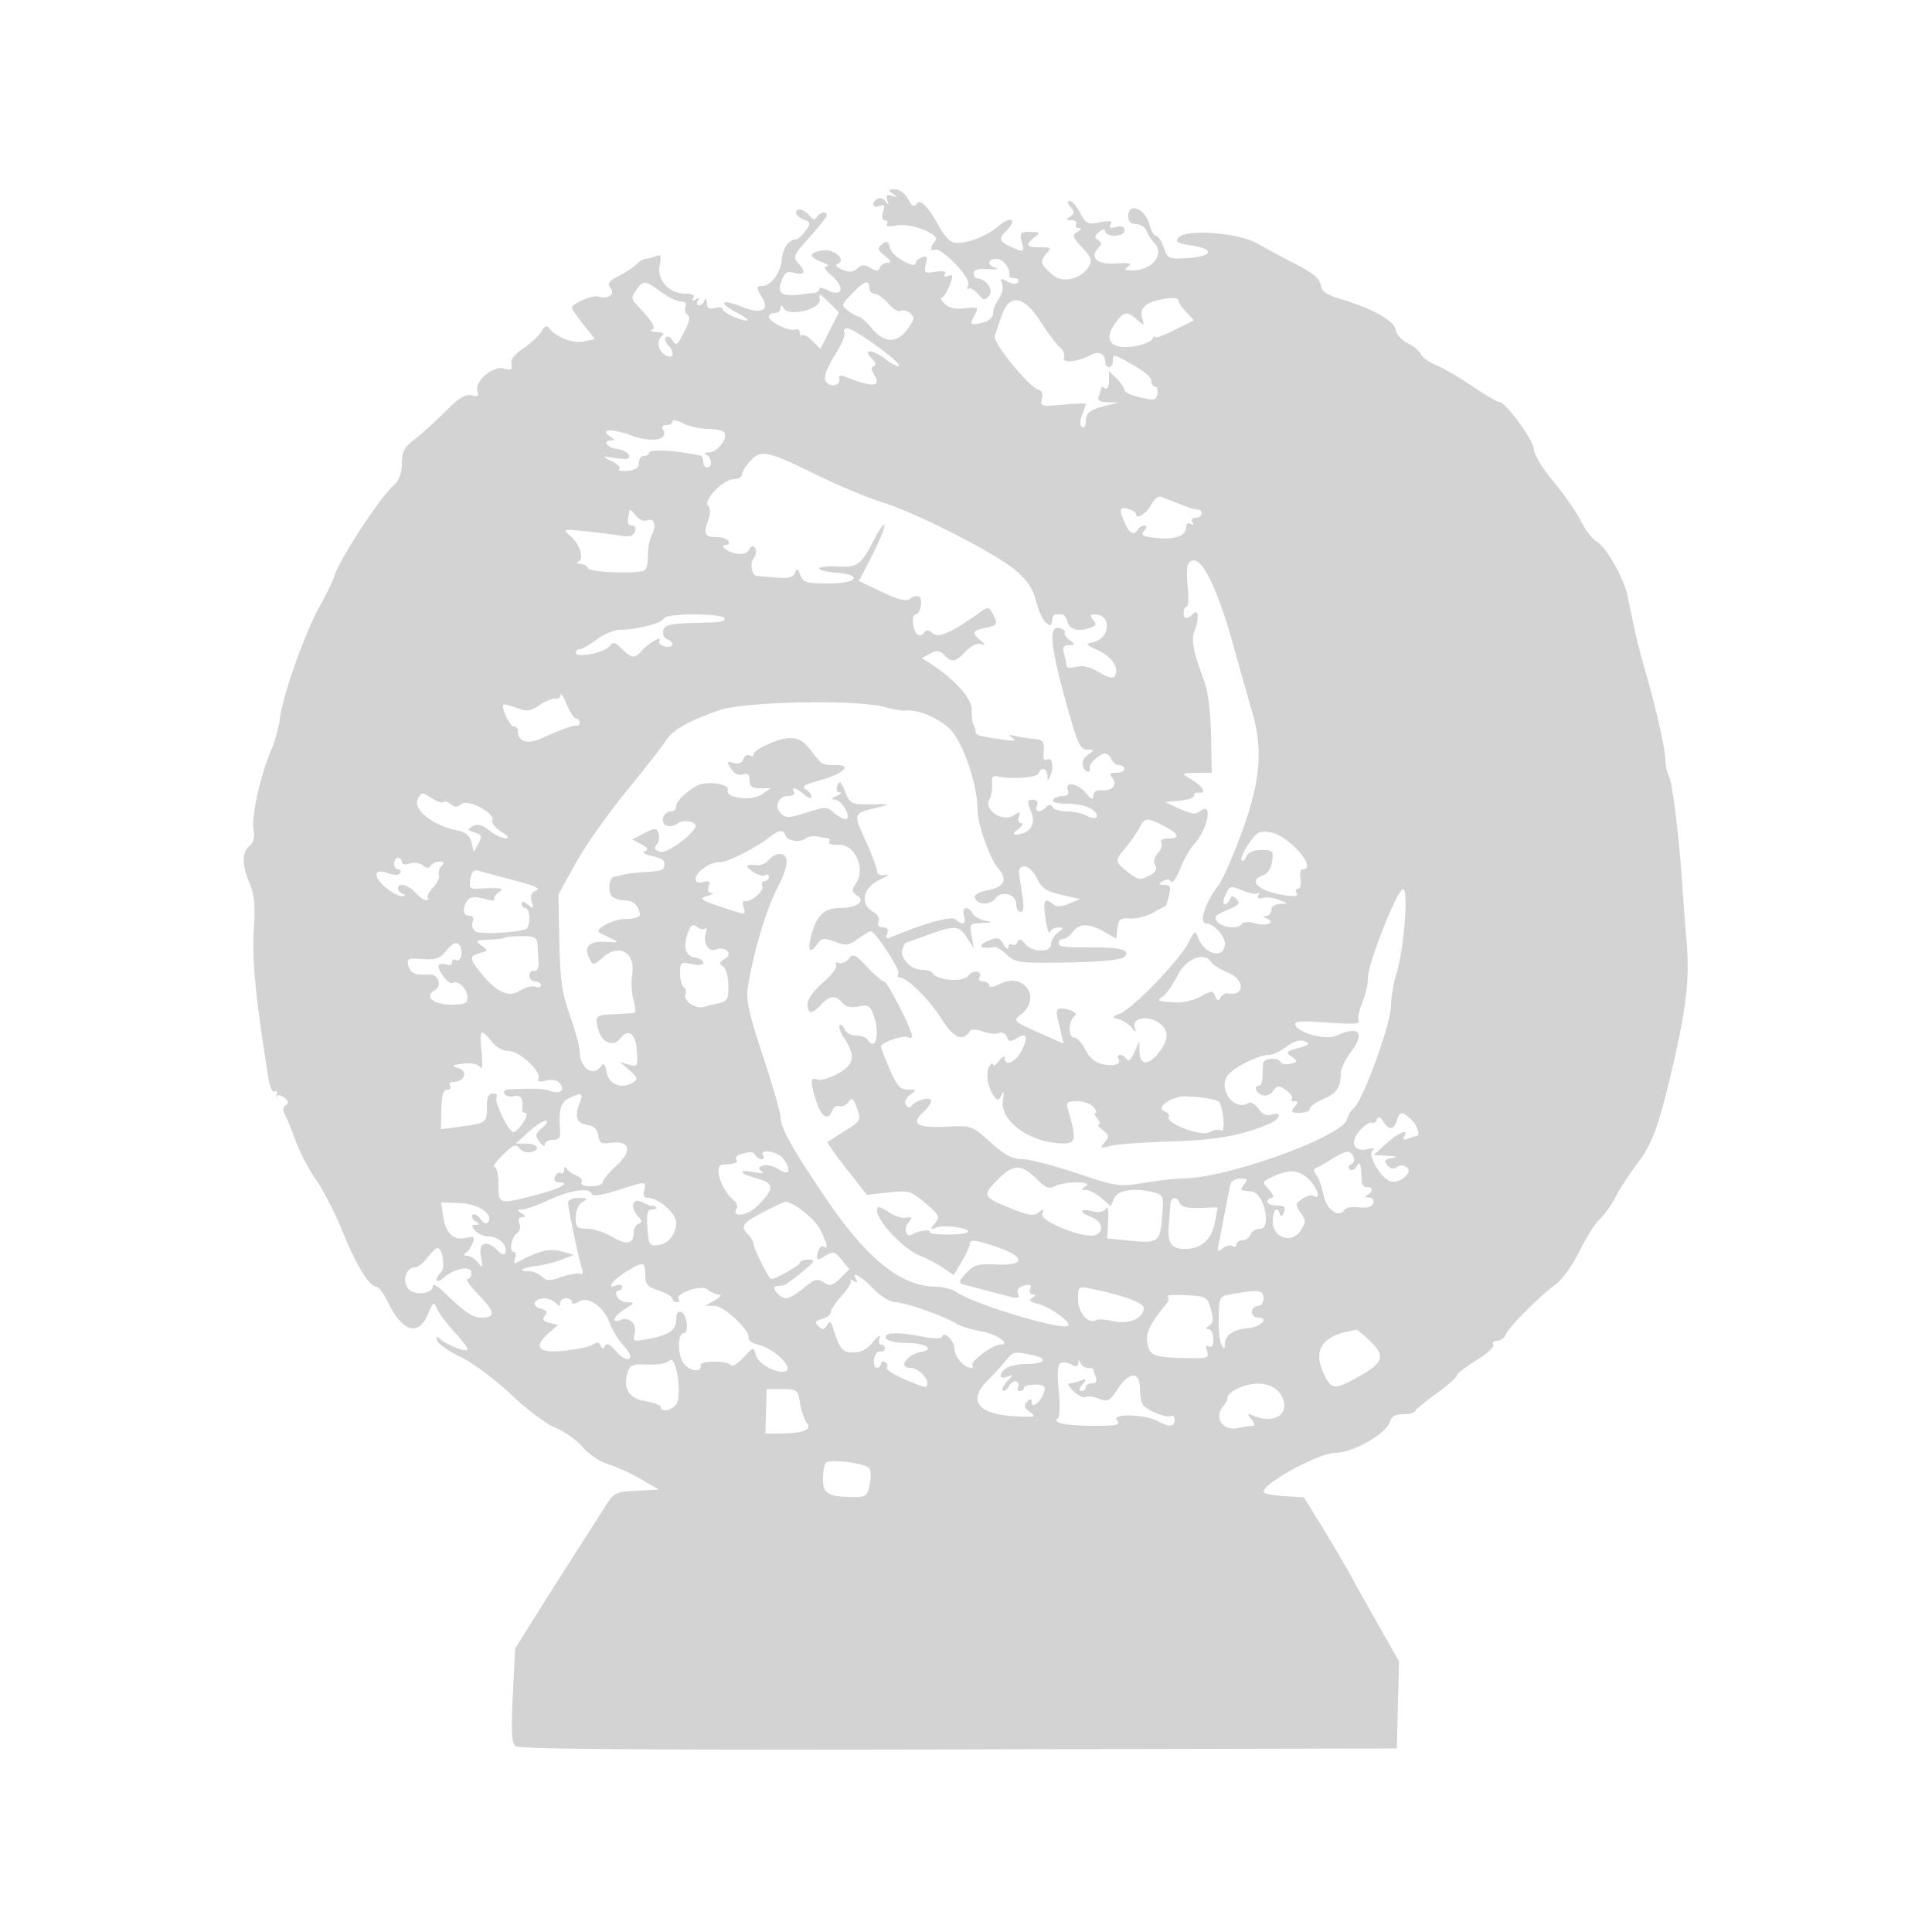 <svg xmlns="http://www.w3.org/2000/svg" width="500" height="500"><path d="M231 50.11c1.278.919 1.249.998-.199.535-1.255-.401-1.557-.099-1.156 1.156.426 1.33.33 1.4-.439.321-.54-.758-1.483-1.069-2.094-.691-1.719 1.062-1.313 2.583.503 1.886 1.285-.493 1.476-.179.933 1.532-.423 1.332-.254 2.151.444 2.151.619 0 .852.443.517.985-.378.612.562.751 2.483.367 3.786-.758 11.663 2.393 10.041 4.015-1.192 1.192-1.405 2.981-.272 2.281 1.59-.983 9.538 7.129 8.82 9.001-.378.985-.371 1.474.015 1.089.385-.386 1.477.193 2.425 1.286 1.534 1.769 1.865 1.819 3 .451 1.232-1.485-.871-4.341-3.271-4.443-.412-.018-.75-.617-.75-1.331 0-.88 1.211-1.218 3.75-1.047 2.063.139 2.962.016 2-.274-2.338-.703-2.237-2.38.143-2.38 1.742 0 3.642 2.473 3.266 4.25-.088.412.543.75 1.4.75.857 0 1.28.451.939 1.003-.407.659-1.335.62-2.71-.117-1.791-.958-1.998-.875-1.44.579.358.934-.023 2.661-.848 3.839-.825 1.177-1.5 2.888-1.5 3.802 0 .913-1.012 1.932-2.25 2.264-3.518.943-3.894.767-2.785-1.304 1.446-2.702 1.436-2.711-2.431-2.26-2.289.267-4.011-.14-5.071-1.201-.883-.883-1.222-1.605-.754-1.605.469 0 1.377-1.389 2.017-3.086.995-2.634.946-3.002-.332-2.512-.906.348-1.238.154-.839-.49.433-.702-.402-.899-2.446-.577-2.869.453-3.057.307-2.495-1.934.489-1.946.291-2.302-1.003-1.805-.886.34-1.611.981-1.611 1.424 0 1.842-6.116-1.632-6.655-3.781-.477-1.899-.831-2.081-2.063-1.058-1.294 1.074-1.199 1.467.726 3.027 1.616 1.308 1.801 1.792.686 1.792-.84 0-1.731.563-1.98 1.25-.352.971-.898.988-2.446.077-1.558-.916-2.297-.883-3.381.151-1.027.98-2.036 1.06-3.887.309-1.398-.568-1.965-1.217-1.286-1.472 2.527-.952-.761-3.962-3.835-3.511-3.629.533-3.68 1.737-.129 3.034 1.512.552 2.075 1.04 1.25 1.084-.996.054-.516.927 1.429 2.6 3.406 2.928 2.428 5.542-1.322 3.535-1.159-.62-2.107-.737-2.107-.259s-.562.921-1.25.985c-.687.064-1.925.21-2.75.324-5.486.76-6.931-.006-5.852-3.102.873-2.504 1.438-2.896 3.448-2.392 2.75.691 3.069-.221.911-2.605-1.345-1.486-1.05-2.138 2.967-6.579 2.452-2.711 4.474-5.266 4.493-5.679.052-1.167-1.767-.882-2.561.401-.516.837-1.013.768-1.812-.25-1.357-1.727-3.594-2.268-3.594-.869 0 .568.901 1.366 2.003 1.773 1.86.688 1.891.901.443 2.968-.858 1.225-2.016 2.227-2.574 2.227-1.767 0-3.365 2.4-3.577 5.371-.224 3.143-2.827 6.629-4.95 6.629-1.66 0-1.68.491-.12 2.989 2.072 3.317-.207 4.402-5.118 2.437-5.425-2.171-6.426-1.167-1.451 1.458 2.114 1.115 3.303 2.047 2.641 2.072-1.716.063-6.297-2.136-6.297-3.023 0-.41-.9-.51-2-.223-1.458.381-2.021.017-2.079-1.343-.044-1.054-.299-1.322-.583-.617-.278.688-.944 1.25-1.48 1.25-.537 0-.655-.52-.263-1.155.473-.763.271-.88-.595-.345s-1.068.418-.595-.345c.473-.766-.212-1.155-2.032-1.155-4.171 0-7.413-3.549-6.664-7.295.52-2.6.356-2.944-1.132-2.373-.957.367-2.122.668-2.587.668-.466 0-1.464.617-2.217 1.37-.754.754-2.843 2.132-4.643 3.063-2.659 1.375-3.05 1.959-2.088 3.117 1.32 1.592-.846 3.041-3.259 2.182-1.321-.471-6.783 1.864-6.783 2.9 0 .319 1.344 2.277 2.987 4.352l2.987 3.771-3.043.609c-2.878.575-7.321-1.249-9.074-3.726-.353-.5-1.116-.022-1.696 1.061-.58 1.084-2.667 3.057-4.639 4.386-2.389 1.61-3.439 2.997-3.148 4.16.356 1.423-.027 1.629-2.068 1.117-2.927-.735-7.675 3.513-6.717 6.01.424 1.105.037 1.343-1.522.935-1.56-.408-3.294.66-6.829 4.204-2.606 2.612-6.2 5.869-7.988 7.238-2.64 2.021-3.25 3.188-3.25 6.215 0 2.528-.681 4.339-2.116 5.631-3.729 3.356-14.107 19.276-15.435 23.675-.37 1.226-1.968 4.528-3.552 7.336-3.804 6.747-9.541 22.727-10.39 28.94-.372 2.725-1.386 6.526-2.254 8.447-2.653 5.875-5.248 17.333-4.658 20.571.383 2.105.064 3.474-1.019 4.373-2.013 1.67-2 4.804.04 9.686 1.201 2.875 1.484 5.791 1.104 11.372-.56 8.216.357 17.741 3.781 39.283.33 2.078 1.022 3.517 1.538 3.198.516-.319.792.006.613.722-.178.716-.129.946.109.51.238-.435 1.086-.25 1.884.412 1.037.861 1.125 1.404.31 1.908-.794.49-.835 1.275-.136 2.588.552 1.036 1.759 4.03 2.682 6.652s3.288 7.108 5.254 9.967c1.967 2.86 5.099 8.974 6.96 13.588 3.496 8.672 6.876 14.169 8.723 14.188.584.007 1.94 1.845 3.014 4.085 3.614 7.542 7.835 8.843 10.226 3.154 1.384-3.293 1.667-3.506 2.328-1.75.414 1.1 2.382 3.775 4.373 5.945 1.992 2.17 3.621 4.297 3.621 4.726 0 .94-4.856-.809-6.88-2.479-1.159-.956-1.348-.894-.955.308.27.825 3.024 2.721 6.12 4.212 3.108 1.498 8.911 5.83 12.956 9.672 4.029 3.827 9.235 7.723 11.567 8.656 2.333.933 5.468 3.159 6.967 4.945 1.51 1.799 4.508 3.802 6.725 4.492 2.2.685 6.025 2.432 8.5 3.884l4.5 2.639-5.769.3c-5.578.291-5.857.44-8.388 4.5a953.395 953.395 0 0 1-6.824 10.7c-2.313 3.575-6.902 10.8-10.199 16.055l-5.995 9.555-.609 12.117c-.47 9.338-.31 12.365.695 13.199.923.766 34.459 1.008 114.697.828L361.5 452.5l.283-11.297.283-11.297-4.678-8.203c-2.573-4.512-6.016-10.656-7.651-13.655-1.635-2.998-5.071-8.848-7.637-13l-4.665-7.548-5.217-.302c-2.87-.167-5.218-.688-5.218-1.159C327 383.82 341.413 376 345.506 376c4.669 0 13.428-5.032 14.254-8.189.315-1.204 1.412-1.811 3.273-1.811 1.54 0 2.95-.345 3.134-.767.183-.422 2.696-2.485 5.583-4.585s5.25-4.191 5.25-4.647c0-.456 2.271-2.227 5.047-3.935 2.776-1.708 4.774-3.546 4.441-4.086-.333-.539.11-.98.984-.98.875 0 1.872-.734 2.216-1.63.717-1.867 8.639-9.809 13.023-13.056 1.623-1.203 4.367-5.061 6.096-8.573 1.729-3.513 4.103-7.254 5.275-8.314 1.172-1.06 2.997-3.624 4.055-5.697 1.058-2.074 3.629-6.022 5.712-8.774 3.825-5.054 5.43-9.486 9.037-24.956 3.576-15.341 4.414-22.897 3.598-32.468-.423-4.967-.899-11.174-1.056-13.791-.682-11.335-2.589-27.173-3.47-28.82-.527-.984-.954-2.832-.95-4.105.01-2.766-2.461-13.797-5.111-22.816-1.05-3.575-2.379-8.75-2.952-11.5-.574-2.75-1.402-6.644-1.842-8.653-1.009-4.614-5.588-12.501-8.009-13.797-1.014-.543-2.811-2.913-3.992-5.268-1.182-2.355-4.388-6.96-7.125-10.232-2.737-3.273-4.977-6.945-4.977-8.161 0-2.325-7.339-12.389-9.035-12.389-.543 0-3.62-1.797-6.837-3.993-3.218-2.196-7.433-4.654-9.368-5.463-1.934-.808-3.768-2.123-4.075-2.921-.306-.799-1.823-2.058-3.371-2.797-1.555-.743-2.952-2.31-3.123-3.503-.333-2.331-6.015-5.481-14.374-7.967-3.549-1.056-4.76-1.933-5-3.621-.225-1.58-2.061-3.116-6.317-5.284-3.3-1.682-7.8-4.106-10-5.387-4.877-2.841-18.571-3.889-20.496-1.569-.918 1.106-.262 1.494 3.476 2.054 6.058.909 5.339 2.864-1.194 3.249-4.842.286-5.102.169-6.119-2.75-.585-1.676-1.488-3.048-2.007-3.048-.519 0-1.253-1.233-1.631-2.74C296.452 53.97 292 52.15 292 56c0 1.344.667 2 2.031 2 1.118 0 2.33.788 2.694 1.75.365.962 1.251 2.345 1.969 3.071 2.882 2.917-.502 7.195-5.667 7.164-2.045-.013-2.241-.214-1.027-1.055 1.111-.769.282-.959-3.198-.731-4.91.321-6.983-1.618-4.445-4.156.835-.835.793-1.332-.163-1.923-1.022-.632-.969-1.062.259-2.081 1.048-.87 1.547-.922 1.547-.161 0 .617 1.125 1.122 2.5 1.122 1.482 0 2.5-.573 2.5-1.406 0-.948-.703-1.223-2.156-.843-1.535.401-1.939.212-1.402-.657.566-.916-.126-1.056-2.768-.561-3.213.603-3.663.389-5.124-2.436-.881-1.703-2.095-3.097-2.698-3.097-.706 0-.631.561.211 1.576 1.084 1.307 1.063 1.732-.127 2.485-1.169.739-1.1.911.373.924.995.008 1.531.465 1.191 1.015-.34.55-.029 1.014.691 1.03.855.02.735.366-.346.997-1.468.857-1.331 1.311 1.216 4.038 2.436 2.608 2.689 3.362 1.675 4.986-1.974 3.161-6.671 4.293-9.151 2.205-3.31-2.787-3.587-3.596-1.879-5.483 1.503-1.662 1.406-1.773-1.551-1.773-3.572 0-3.94-.684-1.405-2.608 1.586-1.204 1.482-1.331-1.108-1.36-2.555-.029-2.792.234-2.231 2.468.717 2.859.596 2.916-2.864 1.339-2.962-1.349-3.134-2.109-.967-4.276 2.809-2.809.975-3.774-2.101-1.106-3.399 2.947-9.556 5.111-11.94 4.196-.887-.34-2.383-2.025-3.326-3.745-2.982-5.443-5.065-7.57-6.013-6.139-.618.932-1.199.601-2.19-1.25-.784-1.465-2.218-2.513-3.429-2.504-1.75.013-1.842.187-.581 1.095m-66.352 24.982c-1.3 1.856-1.278 2.289.194 3.849 4.058 4.302 5.035 5.933 3.845 6.418-.653.266-.062.526 1.313.577 1.375.052 2.05.425 1.5.829-1.667 1.225-1.338 3.855.637 5.088 2.188 1.367 2.699-.617.68-2.636-.651-.651-.852-1.516-.446-1.921.406-.406 1.139-.089 1.629.704 1.04 1.682 1.217 1.54 3.369-2.693 1.096-2.156 1.278-3.407.559-3.851-.585-.362-.823-1.288-.528-2.057.336-.875-.128-1.399-1.237-1.399-.976 0-3.299-1.125-5.163-2.5-4.111-3.033-4.496-3.058-6.352-.408m55.85.91c-2.802 2.924-2.826 3.039-.937 4.468 1.067.806 2.306 1.481 2.754 1.498.448.018 1.95 1.382 3.338 3.032 3.252 3.865 6.566 3.905 9.267.112 1.771-2.486 1.856-3.053.612-4.086-.795-.659-1.901-.916-2.459-.571-.558.345-2.009-.516-3.224-1.914-1.215-1.398-2.804-2.541-3.529-2.541-.726 0-1.32-.675-1.32-1.5 0-2.262-1.317-1.822-4.502 1.502m-8.346 1.461c.45 2.494-7.851 4.618-9.274 2.373-.633-.999-.851-1.02-.863-.086-.008.688-.69 1.25-1.515 1.25s-1.5.438-1.5.974c0 1.32 5.191 3.862 6.75 3.305.688-.245 1.25.117 1.25.804 0 .688.262.988.583.667.321-.321 1.515.348 2.654 1.487l2.071 2.071 2.405-4.732 2.404-4.731-2.656-2.657c-2.264-2.263-2.605-2.371-2.309-.725m87.348.261c-3.277.805-4.598 2.39-3.89 4.667.631 2.029.581 2.043-1.306.359-2.579-2.301-3.447-2.178-5.615.801-3.095 4.251-1.433 6.793 4.04 6.176 2.485-.28 4.906-1.121 5.379-1.868.474-.747.868-1.04.877-.65.008.39 2.262-.42 5.008-1.799l4.993-2.508-1.993-2.14c-1.096-1.176-1.993-2.504-1.993-2.951 0-.861-2.207-.897-5.5-.087m-40.301 4.026a333.588 333.588 0 0 0-1.767 5.25c-.531 1.67 8.951 13.298 11.286 13.841.936.218 1.274 1.081.933 2.384-.504 1.929-.203 2.012 5.408 1.503 3.267-.296 5.941-.385 5.941-.198s-.433 1.478-.962 2.869c-.616 1.62-.616 2.744 0 3.125.529.327.962-.306.962-1.406 0-2.3 1.092-3.142 5.413-4.175l3.087-.738-2.857-.103c-2.174-.078-2.712-.48-2.25-1.684.334-.87.607-1.796.607-2.059 0-.262.45-.199 1 .141.567.351 1-.49 1-1.941V96l2 2c1.1 1.1 2 2.414 2 2.921 0 .506 1.462 1.279 3.25 1.719 4.621 1.135 5.029 1.067 5.316-.89.141-.963-.153-1.75-.654-1.75-.502 0-.912-.567-.912-1.259 0-1.227-2.052-2.86-6.864-5.462-2.981-1.613-3.136-1.602-3.136.221 0 .825-.45 1.5-1 1.5s-1-.648-1-1.441c0-2.082-1.673-2.805-3.825-1.653-3.345 1.791-7.414 2.158-6.822.617.29-.757-.195-1.972-1.078-2.7-.883-.728-3.12-3.685-4.971-6.573-4.371-6.819-8.085-7.371-10.105-1.5m-40.677 4.286c.352.57-.755 3.21-2.46 5.868-1.909 2.974-2.853 5.478-2.456 6.513.745 1.941 4.04 1.622 3.603-.349-.199-.898.276-1.083 1.5-.587 7.059 2.866 9.52 2.717 7.539-.455-.837-1.341-.86-1.989-.078-2.249.678-.226.446-1.018-.607-2.072-2.569-2.568.481-2.245 3.855.409 1.478 1.163 2.932 1.869 3.232 1.569.753-.753-11.53-9.683-13.319-9.683-.797 0-1.161.466-.809 1.036M174 109.059c0 .518-.702.941-1.559.941s-1.262.48-.9 1.067c1.708 2.763-2.716 3.638-8.194 1.62-5.099-1.878-8.49-1.654-5.318.352.996.63 1.068.935.221.946-2.419.029-1.218 1.886 1.423 2.199 1.47.174 2.867.908 3.105 1.631.327.995-.505 1.177-3.423.749-3.793-.557-3.81-.545-1.081.745 1.525.721 2.425 1.661 2 2.089-.426.428.576.626 2.226.44 2.131-.24 2.96-.845 2.861-2.088-.076-.963.486-1.75 1.25-1.75s1.389-.373 1.389-.828c0-.81 5.015-.743 10 .133 1.375.242 2.838.497 3.25.567.412.071.75.803.75 1.628 0 .825.45 1.5 1 1.5 1.439 0 1.234-2.739-.25-3.338-.687-.277-.346-.54.759-.583 2.2-.086 4.912-3.588 3.966-5.12-.326-.527-2.254-.962-4.284-.965-2.03-.004-4.929-.652-6.441-1.441-1.512-.789-2.75-1.011-2.75-.494m20.223 10.203c-1.222 1.302-2.223 2.9-2.223 3.552 0 .653-.944 1.186-2.099 1.186-2.675 0-7.991 5.51-6.629 6.872.635.635.612 2.021-.066 3.967-1.196 3.432-.776 4.161 2.402 4.161 1.251 0 2.552.45 2.892 1 .34.55.115 1-.5 1-2.034 0-.077 1.752 2.51 2.247 1.62.309 2.844-.056 3.377-1.009.606-1.084 1.036-1.172 1.561-.323.398.645.228 1.771-.379 2.502-1.069 1.287-.517 4.531.788 4.633.354.028 2.583.218 4.954.423 3.25.28 4.461-.018 4.919-1.211.498-1.298.751-1.194 1.406.578.709 1.915 1.549 2.16 7.415 2.16 7.55 0 8.863-2.274 1.621-2.807-2.294-.17-4.172-.654-4.172-1.077 0-.424 2.086-.652 4.637-.508 5.319.3 6.127-.297 9.704-7.174 1.411-2.714 2.565-4.259 2.564-3.434-.001.825-1.492 4.397-3.312 7.937l-3.31 6.437 5.985 2.83c4.5 2.129 6.315 2.557 7.315 1.727.731-.607 1.757-.839 2.279-.516 1.095.677.314 4.585-.916 4.585-1.158 0-.756 4.354.48 5.197.562.384 1.336.188 1.721-.435.511-.827 1.121-.784 2.257.159 1.558 1.293 4.923-.216 12.272-5.502 2.026-1.457 2.255-1.416 3.331.594 1.332 2.488 1.101 2.888-2.007 3.487-3.284.632-3.601 1.319-1.427 3.092 1.49 1.215 1.554 1.456.283 1.062-.948-.294-2.607.517-3.924 1.918-2.655 2.827-3.53 2.973-5.573.93-1.189-1.189-1.94-1.261-3.644-.349l-2.147 1.148 2.466 1.6c6.125 3.972 10.561 8.975 10.453 11.79-.059 1.545.138 3.259.437 3.809.3.55.552 1.407.561 1.905.015.903.934 1.156 7.515 2.065 2.563.354 3.099.214 2-.524-1.135-.762-.891-.867 1-.432 1.375.316 3.512.651 4.75.743 2.288.171 2.634.792 2.284 4.102-.108 1.023.243 1.588.78 1.256 1.38-.853 2.059 1.507 1.118 3.885-.671 1.695-.802 1.733-.862.25-.079-1.967-1.694-2.377-2.293-.582-.368 1.105-7.453 1.578-10.777.72-1.059-.274-1.426.293-1.25 1.928.137 1.274-.191 3.14-.731 4.148-1.447 2.705 3.432 5.86 6.296 4.071 1.686-1.053 1.885-.999 1.361.366-.353.921-.097 1.612.605 1.631.671.017.345.692-.722 1.5-1.368 1.035-1.516 1.459-.5 1.436 3.216-.071 5.044-2.566 3.963-5.41-1.313-3.454-1.3-3.558.447-3.558.894 0 1.243.586.893 1.5-.669 1.744.744 1.994 2.325.413.783-.783 1.275-.783 1.759 0 .37.598 2.025 1.087 3.679 1.087 1.653 0 3.915.486 5.026 1.081 2.718 1.454 3.845.121 1.406-1.663-1.066-.78-3.905-1.418-6.307-1.418-2.657 0-4.126-.392-3.75-1 .34-.55 1.477-1 2.528-1 1.286 0 1.721-.489 1.334-1.5-.91-2.37 2.553-1.817 4.694.75 1.444 1.731 1.885 1.885 1.911.667.021-1.02.832-1.518 2.283-1.401 2.707.218 4.041-1.46 2.57-3.232-.81-.977-.557-1.284 1.058-1.284 1.167 0 2.122-.45 2.122-1s-.627-1-1.393-1-1.652-.675-1.969-1.5c-.316-.825-1.071-1.5-1.678-1.5-1.237 0-4.096 2.592-3.912 3.548.303 1.578-1.078 1.538-1.687-.049-.45-1.173-.049-2.254 1.168-3.144 1.788-1.307 1.783-1.355-.138-1.355-1.611 0-2.391-1.382-4.093-7.25-5.574-19.218-6.297-25.454-2.793-24.11.87.334 1.344.844 1.054 1.135-.29.29.253 1.12 1.207 1.844 1.631 1.239 1.623 1.319-.133 1.349-1.443.025-1.729.543-1.263 2.282.331 1.238.609 2.636.616 3.108.008.473 1.171.568 2.586.213 1.747-.438 3.646.019 5.921 1.425 2.14 1.322 3.581 1.693 3.992 1.028 1.263-2.043-.688-5.084-4.308-6.713-3.176-1.43-3.38-1.708-1.5-2.043 4.606-.821 5.196-7.268.665-7.268-1.238 0-1.334.304-.439 1.383.889 1.071.785 1.523-.459 2-3.11 1.193-5.629.627-6.154-1.383-.288-1.1-.921-2-1.407-2h-1.633c-.413 0-.806.45-.875 1-.265 2.117-.416 2.211-1.764 1.092-.764-.634-1.886-3.126-2.493-5.539-.785-3.116-2.275-5.387-5.146-7.845-5.227-4.474-25.482-14.844-34.472-17.649-3.85-1.201-11.5-4.39-17-7.086-13.015-6.382-14.473-6.695-17.277-3.711m103.763 11.265c-1.281 2.393-3.986 4.129-3.986 2.558 0-.468-.9-1.087-2-1.375-2.296-.6-2.469.167-.839 3.743 1.226 2.692 2.319 3.198 3.339 1.547.34-.55 1.097-1 1.681-1 .708 0 .677.466-.091 1.392-.95 1.144-.393 1.472 3.127 1.845 4.823.509 7.783-.567 7.783-2.831 0-.897.475-1.231 1.155-.811.715.443.883.275.44-.44-.422-.685-.078-1.155.846-1.155 1.692 0 2.197-1.92.559-2.125-1.445-.181-2.154-.405-5.5-1.738-1.65-.658-3.506-1.372-4.124-1.587-.618-.215-1.694.675-2.39 1.977M162.955 132c-.699 3.227-.583 4 .602 4 .849 0 1.146.61.772 1.585-.443 1.154-1.455 1.44-3.719 1.053-1.71-.293-5.81-.811-9.11-1.152-5.881-.607-5.958-.583-3.883 1.198 2.487 2.133 3.664 6.018 2.027 6.689-.629.258-.394.505.523.548.916.043 1.826.557 2.021 1.142.36 1.082 13.041 1.532 14.677.52.482-.298.852-2.013.822-3.812-.03-1.799.417-4.171.994-5.271 1.328-2.534.642-4.561-1.294-3.818-.818.314-2.12-.272-2.903-1.307-.781-1.031-1.469-1.65-1.529-1.375m144.532 14.022c-.348.561-.39 3.261-.095 6 .296 2.738.178 4.978-.261 4.978s-.798.675-.798 1.5c0 1.811.852 1.915 2.467.3 1.41-1.41 1.58 1.368.287 4.678-.837 2.141-.179 5.477 2.466 12.522 1.093 2.912 1.753 7.94 1.87 14.25l.181 9.75-4.052.03c-3.558.027-3.808.172-2.052 1.186 4.032 2.328 5.209 4.37 2.25 3.902-.413-.065-.75.305-.75.822 0 .516-1.687 1.099-3.75 1.293l-3.75.355 3.837 1.756c2.841 1.3 4.182 1.47 5.161.657 3.49-2.896 2.192 4.531-1.485 8.499-1.019 1.1-2.627 3.949-3.574 6.331-.947 2.382-2.007 3.868-2.356 3.303-.404-.654-1.173-.689-2.109-.097-1.219.771-1.153.935.384.948 1.526.012 1.735.507 1.169 2.763-.379 1.511-.765 2.749-.858 2.75-.093.001-1.558.772-3.256 1.713-1.699.94-4.399 1.615-6 1.5-2.484-.18-2.959.186-3.224 2.487l-.312 2.699-3.338-1.875c-3.847-2.161-6.302-2.067-8.038.307-.672.919-1.734 1.671-2.361 1.671-.627 0-1.14.45-1.14 1 0 1.093.636 1.172 9.5 1.188 6.986.012 9.36.854 7.279 2.581-.814.675-6.597 1.199-14.593 1.321-12.403.19-13.394.064-15.579-1.989-1.283-1.206-2.732-2.118-3.22-2.028-3.494.646-4.662-.261-1.887-1.465 2.727-1.183 3.11-1.111 4.215.795.668 1.153 1.23 1.508 1.25.788.019-.72.447-1.055.95-.744.503.311 1.149 0 1.437-.691.382-.919.904-.786 1.945.494 1.852 2.277 6.703 2.357 6.703.11 0-.902.788-2.237 1.75-2.968 1.591-1.208 1.599-1.331.083-1.36-.916-.018-1.853.529-2.082 1.216-.229.686-.731-.724-1.117-3.134-.782-4.893-.351-5.954 1.72-4.235 1.068.886 2.089.882 4.274-.018l2.872-1.182-4.807-1.102c-3.946-.905-5.092-1.69-6.397-4.385-1.74-3.593-5.003-4.066-4.516-.654.154 1.079.551 3.65.882 5.712.397 2.479.218 3.75-.53 3.75-.623 0-1.132-.87-1.132-1.933 0-2.664-3.78-3.75-5.39-1.549-1.348 1.845-4.701 1.713-5.341-.211-.236-.708 1.083-1.47 3.247-1.876 4.434-.832 5.389-2.801 2.78-5.732-2.069-2.323-5.288-11.461-5.308-15.064-.038-6.991-3.979-18.207-7.471-21.266-3.31-2.899-8.303-4.878-11.256-4.461-.682.096-3.105-.327-5.384-.941-7.443-2.004-36.476-1.412-42.877.875-8.266 2.953-11.892 5.058-13.781 8-.938 1.462-5.534 7.332-10.213 13.045-4.678 5.713-10.529 14.038-13.001 18.5l-4.494 8.113.242 12.07c.199 9.88.697 13.37 2.745 19.231 1.376 3.939 2.502 8.033 2.502 9.098 0 4.59 3.644 7.065 5.67 3.851.518-.822.968-.222 1.314 1.75.562 3.206 4.023 4.488 6.963 2.579 1.199-.779 1.028-1.303-1-3.062l-2.447-2.123 2.312.64c2.189.606 2.295.409 2-3.697-.325-4.518-2.214-5.814-4.378-3.004-1.695 2.201-4.71.967-5.579-2.283-.985-3.684-.768-3.886 4.416-4.102 2.326-.098 4.535-.238 4.909-.312.374-.075.275-1.551-.221-3.28-.496-1.73-.658-4.682-.359-6.562.943-5.936-3.478-8.349-7.845-4.281-1.89 1.761-2.269 1.82-3.025.469-1.824-3.259-.445-4.987 3.783-4.742 3.749.217 3.838.16 1.487-.951-1.375-.65-2.666-1.297-2.869-1.438-1.35-.936 3.527-3.485 6.755-3.53 2.318-.032 3.833-.514 3.73-1.187-.352-2.313-1.797-3.634-3.975-3.634-1.233 0-2.729-.488-3.325-1.084-1.077-1.077-.662-4.846.551-4.993.348-.042 1.533-.308 2.633-.591s3.8-.586 6-.674c2.2-.087 4.113-.496 4.25-.908.632-1.897.023-2.55-3-3.218-1.896-.42-2.666-.944-1.849-1.259 1.025-.395.775-.876-.929-1.788l-2.331-1.248 3.082-1.594c2.823-1.46 3.134-1.459 3.697.008.338.882.133 2.183-.455 2.892-.802.965-.572 1.447.916 1.919 1.74.552 9.119-4.928 9.119-6.772 0-1.176-3.388-1.613-4.614-.595-.748.621-2.034.87-2.856.555-1.798-.69-.924-3.65 1.077-3.65.766 0 1.393-.575 1.393-1.278 0-1.306 2.432-3.745 5.379-5.395 2.385-1.334 8.601-.438 7.991 1.152-.801 2.086 6.207 2.931 8.865 1.069l2.21-1.548h-2.722c-2.086 0-2.723-.484-2.723-2.067 0-1.521-.467-1.92-1.764-1.508-1.126.358-2.234-.192-3.063-1.52-1.169-1.872-1.104-2.018.646-1.463 1.275.405 2.155.069 2.556-.976.336-.876 1.064-1.313 1.618-.97.554.342 1.007.229 1.007-.252 0-1.23 6.623-4.247 9.284-4.229 2.654.019 3.663.673 6.25 4.052 2.181 2.847 2.358 2.933 6.088 2.933 4.11 0 1.374 2.367-4.622 4-3.747 1.02-4.67 1.605-3.535 2.24.844.473 1.535 1.357 1.535 1.965 0 .608-.823.36-1.829-.55-2.017-1.826-3.641-2.224-2.671-.655.34.55-.323 1-1.472 1-2.63 0-3.754 2.703-1.897 4.56 1.207 1.206 2.14 1.17 6.608-.259 4.863-1.555 5.324-1.554 7.06.017 1.022.925 2.376 1.682 3.008 1.682 1.844 0-.829-4.987-2.718-5.07-1.176-.052-1.07-.294.411-.93 1.1-.473 1.452-.891.781-.93-.733-.042-.956-.754-.559-1.787.529-1.381.916-1.087 1.971 1.5 1.383 3.389 1.49 3.435 7.807 3.368 3.926-.041 3.942-.027.858.755-6.719 1.705-6.594 1.381-3.334 8.647 1.637 3.648 2.976 7.224 2.976 7.947 0 .813.856 1.161 2.25.913 1.238-.22.563.333-1.5 1.229-4.369 1.898-5.342 6.436-1.787 8.338 1.153.618 1.728 1.663 1.393 2.535-.368.957.039 1.485 1.144 1.485 1.165 0 1.516.516 1.096 1.611-.476 1.239-.212 1.441 1.143.874 8.563-3.588 15.618-5.528 16.584-4.562 1.727 1.727 2.865 1.245 2.177-.923-.721-2.273.982-2.734 2.2-.596.44.772 1.925 1.611 3.3 1.864 2.064.379 1.919.483-.829.596-3.201.131-3.306.262-2.702 3.386l.628 3.25-1.78-2.75c-2.125-3.282-3.18-3.359-10.317-.75-3.009 1.1-5.542 2-5.629 2-.086 0-.441.74-.788 1.645-.838 2.183 2.132 5.355 5.013 5.355 1.257 0 2.533.399 2.834.887 1.189 1.924 7.916 2.36 9.206.596 1.241-1.697 3.892-1.146 2.821.586-.316.512.127.931.984.931s1.559.462 1.559 1.026c0 .609 1.118.454 2.75-.38 6.336-3.238 10.983 3.778 5.314 8.022-1.972 1.476-1.706 1.716 5.361 4.841l5.824 2.576-.536-2.292c-.295-1.261-.775-3.305-1.067-4.543-.352-1.491-.072-2.25.83-2.25 2.303 0 4.747 1.244 3.711 1.889-1.641 1.022-1.867 5.588-.278 5.6.775.006 2.125 1.435 3 3.176 1.049 2.088 2.562 3.362 4.444 3.745 3.138.639 4.999-.032 4.104-1.479-.316-.512-.125-.931.425-.931s1.316.512 1.703 1.137c.435.704 1.188.038 1.978-1.75l1.275-2.887.081 2.75c.104 3.523 2.288 3.573 5.008.115 2.691-3.42 2.626-5.957-.199-7.808-2.853-1.869-6.798-1.03-6.077 1.292.473 1.525.409 1.526-.844.018-.746-.899-2.246-1.84-3.332-2.093-1.804-.419-1.759-.552.525-1.53 3.38-1.449 15.37-13.905 17.539-18.222 1.576-3.135 1.822-3.279 2.493-1.465 1.69 4.569 6.968 5.803 6.968 1.629 0-2.032-2.936-5.186-4.829-5.186-2.015 0-.219-5.627 3.136-9.822.582-.727 2.115-3.877 3.408-7 7.266-17.552 8.577-26.684 5.409-37.678-1.109-3.85-3.398-11.95-5.087-18-4.593-16.453-9.1-24.443-11.55-20.478m-135.671 14.031c-.4 1.199-6.883 2.888-11.222 2.923-1.598.013-4.38 1.149-6.183 2.524s-3.758 2.5-4.344 2.5c-.587 0-1.067.422-1.067.937 0 1.417 7.331.031 8.669-1.639 1.008-1.257 1.458-1.171 3.25.621 2.489 2.489 3.418 2.584 5.126.526 1.521-1.831 5.502-4.14 4.587-2.658-.335.542.285 1.22 1.379 1.506 2.235.584 2.757-1.061.6-1.889-.765-.293-1.192-1.292-.949-2.219.438-1.674 1.506-1.853 12.644-2.108 2.251-.051 3.555-.493 3.191-1.082-.831-1.344-15.232-1.291-15.681.058m-26.764 19.741c-.029.711-.614 1.175-1.302 1.031-.687-.145-2.533.592-4.101 1.637-2.42 1.613-3.317 1.724-5.934.737-1.696-.641-3.238-1.009-3.427-.82-.679.678 1.684 5.621 2.687 5.621.564 0 1.025.469 1.025 1.042 0 3.001 2.445 3.715 6.49 1.896 5.339-2.4 7.853-3.289 8.76-3.097.412.088.75-.291.75-.841s-.402-1-.893-1-1.593-1.687-2.449-3.75c-.855-2.062-1.578-3.168-1.606-2.456M108.2 206.607c-1.562 2.791 3.581 6.975 10.263 8.35 2.062.424 3.145 1.36 3.561 3.076l.599 2.467 1.188-2.183c1.034-1.9.907-2.272-.975-2.869-1.928-.612-1.98-.788-.482-1.626 1.215-.68 2.404-.371 4.298 1.119 1.44 1.132 3.345 2.047 4.233 2.032 1.058-.017.662-.617-1.15-1.74-1.52-.943-2.558-2.251-2.306-2.908.735-1.917-6.34-5.643-8.039-4.234-1.024.85-1.744.86-2.732.04-.738-.612-1.599-.857-1.913-.542-.314.314-1.698-.167-3.075-1.069-2.333-1.529-2.569-1.523-3.47.087m186.687 7.643c-.651 1.238-2.242 3.522-3.536 5.077-2.909 3.497-2.893 3.658.604 6.416 2.519 1.986 3.133 2.093 5.367.934 1.8-.934 2.273-1.714 1.651-2.72-.562-.91-.322-2.019.676-3.121.851-.941 1.251-2.188.89-2.773-.4-.647.367-1.063 1.961-1.063 3.184 0 2.532-1.339-1.674-3.437-4.084-2.037-4.533-1.985-5.939.687m-96.002 2.613c-3.609 2.818-11.213 6.571-12.715 6.275-.732-.145-2.42.451-3.75 1.323-2.993 1.961-3.27 4.574-.405 3.825 1.549-.405 1.871-.153 1.393 1.093-.379.988-.092 1.66.735 1.721.746.055.232.419-1.143.809-2.205.625-1.756.962 3.802 2.852 6.195 2.107 6.292 2.11 5.675.166-.345-1.088-.256-1.871.198-1.74 1.554.447 5.126-2.542 4.618-3.865-.279-.727-.009-1.322.6-1.322s1.107-.477 1.107-1.059-.449-.781-.998-.442c-.549.339-1.999-.084-3.223-.941-2.184-1.53-1.855-1.938 1.318-1.636.878.083 2.171-.54 2.872-1.385.702-.845 1.91-1.537 2.685-1.537 2.701 0 2.534 3.028-.487 8.833-2.877 5.527-6.22 16.786-7.629 25.688-.508 3.211.28 6.79 3.913 17.776 2.502 7.565 4.56 14.756 4.572 15.979.029 2.717 3.373 8.628 12.201 21.567 10.254 15.028 19.113 22.081 27.803 22.135 1.941.012 4.444.663 5.563 1.447 4.565 3.198 27.93 10.161 28.888 8.61.628-1.016-4.761-4.817-7.973-5.623-1.98-.497-2.338-.903-1.35-1.529.952-.603.989-.857.126-.868-.67-.008-.972-.657-.671-1.442.403-1.05-.016-1.28-1.588-.869-1.377.36-1.932 1.087-1.564 2.047.434 1.131.028 1.353-1.694.928-2.303-.57-10.119-2.632-12.664-3.341-1.058-.295-.833-.993.919-2.858 2-2.129 3.085-2.435 7.9-2.224 7.293.319 7.587-1.878.581-4.342-5.837-2.053-7.5-2.269-7.5-.971 0 .518-.944 2.543-2.098 4.498l-2.098 3.556-2.652-1.824c-1.459-1.003-4.08-2.393-5.825-3.088-5.181-2.064-12.9-10.845-11.108-12.637.221-.221 1.5.367 2.841 1.308 1.342.94 3.319 1.561 4.393 1.38 1.662-.281 1.761-.099.664 1.223-1.365 1.645-.623 4.072.948 3.101 1.49-.921 5.03-1.423 4.549-.645-.541.877 8.972.93 9.848.055.973-.971-5.95-2.002-8.078-1.203-1.71.642-1.748.54-.41-1.103 1.346-1.651 1.127-2.106-2.5-5.185-3.761-3.195-4.272-3.343-9.547-2.768l-5.573.607-5.26-6.693c-2.893-3.681-5.11-6.819-4.927-6.974.183-.155 2.225-1.46 4.537-2.9 4.069-2.534 4.168-2.719 3.098-5.788-.915-2.627-1.293-2.914-2.203-1.679-.605.821-1.661 1.302-2.348 1.071-.688-.232-1.523.291-1.857 1.162-1.06 2.761-2.865 1.717-4.151-2.401-1.632-5.231-1.568-6.355.321-5.63.86.33 3.316-.408 5.457-1.64 4.203-2.42 4.459-4.473 1.185-9.527-.812-1.255-1.202-2.557-.865-2.893.337-.337.896.127 1.242 1.031.347.904 1.681 1.643 2.965 1.643 1.284 0 2.612.45 2.952 1 2.177 3.523 3.357-1.616 1.495-6.513-.857-2.253-1.424-2.552-3.841-2.021-1.941.426-3.24.136-4.117-.922-1.725-2.078-3.366-1.943-5.537.456-2.341 2.586-3.5 2.535-3.5-.154 0-1.276 1.633-3.552 4.007-5.584 2.204-1.887 3.716-3.901 3.361-4.476-.367-.594-.046-.843.743-.578.764.257 1.924-.247 2.577-1.12 1.042-1.394 1.624-1.129 4.748 2.162 1.958 2.063 3.914 3.75 4.347 3.75.862 0 7.217 12.397 7.217 14.078 0 .572-.477.745-1.06.385-1.116-.69-6.936 1.328-6.946 2.408-.003.346 1.009 2.984 2.25 5.862 1.833 4.252 2.713 5.236 4.697 5.25 2.294.016 2.33.098.597 1.365-1.118.818-1.538 1.844-1.066 2.607.469.759 1.026.873 1.403.287.936-1.456 5.125-2.558 5.125-1.348 0 .565-.948 1.911-2.106 2.99-3.225 3.005-1.567 4.048 5.884 3.705 6.69-.308 6.745-.289 11.58 4.051 3.666 3.289 5.671 4.36 8.167 4.36 1.82 0 8.166 1.625 14.103 3.612 10.423 3.488 11.024 3.573 17.525 2.5 3.703-.612 8.221-1.122 10.04-1.135 11.398-.079 40.966-10.714 42.379-15.243.384-1.229 1.132-2.514 1.663-2.855 2.31-1.486 9.761-21.903 9.776-26.786.006-1.976.633-5.644 1.394-8.15 2.042-6.729 3.2-22.311 1.618-21.784-1.663.554-9.023 19.297-9.023 22.978 0 1.61-.672 4.536-1.493 6.501-.822 1.966-1.201 4.049-.843 4.628.449.726-2.065.845-8.094.381-6.827-.525-8.654-.395-8.331.59.693 2.114 7.876 4.031 10.546 2.815 5.999-2.733 7.649-.798 3.715 4.359-1.375 1.803-2.5 4.211-2.5 5.352 0 3.606-1.144 5.27-4.621 6.723-1.859.777-3.379 1.885-3.379 2.463 0 .578-1.18 1.051-2.622 1.051-2.218 0-2.431-.232-1.378-1.5.997-1.201.988-1.5-.044-1.5-.709 0-.992-.297-.629-.66.363-.363-.303-1.335-1.48-2.16-1.922-1.346-2.266-1.328-3.367.178-.721.986-1.896 1.42-2.853 1.052-1.701-.652-2.258-2.41-.764-2.41.474 0 .87-1.012.879-2.25.009-1.238.071-2.812.137-3.5.139-1.434 3.722-1.704 4.563-.344.308.498 1.47.668 2.582.377 1.904-.497 1.919-.604.262-1.816-1.592-1.164-1.428-1.379 1.727-2.249 2.863-.791 3.161-1.099 1.665-1.725-1.217-.509-2.782-.053-4.71 1.372-1.588 1.174-3.595 2.135-4.46 2.135-2.526 0-8.159 2.651-10.406 4.898-3.317 3.317 1.059 9.975 4.969 7.558.599-.37 1.766.294 2.594 1.476 1.017 1.452 2.126 1.952 3.42 1.541 2.677-.849 2.402.966-.335 2.218-6.653 3.042-14.067 4.404-25.75 4.729-6.875.192-13.85.7-15.5 1.13-2.741.714-2.879.635-1.602-.915 1.217-1.477 1.152-1.884-.5-3.134-1.044-.791-1.505-1.452-1.026-1.469.48-.018.313-.707-.372-1.532-.685-.825-.91-1.5-.5-1.5.41 0 .185-.675-.5-1.5s-2.592-1.5-4.239-1.5c-2.633 0-2.915.272-2.339 2.25 2.25 7.723 2.067 8.755-1.541 8.674-8.37-.188-16.148-5.848-15.339-11.162.333-2.188.227-2.654-.32-1.415-.666 1.506-1.013 1.599-1.881.5-1.665-2.106-2.353-6.213-1.315-7.855.519-.821.965-1.042.99-.492.026.55.708.126 1.516-.941.807-1.068 1.468-1.405 1.468-.75 0 2.394 2.896 1.105 4.431-1.971 1.812-3.633 1.3-4.776-1.388-3.097-1.501.937-1.982.861-2.463-.392-.338-.883-1.246-1.307-2.097-.981-.825.317-2.697.121-4.159-.435-1.462-.556-2.92-.623-3.241-.149-1.966 2.906-4.169 1.986-7.424-3.104-3.31-5.173-8.876-10.68-10.795-10.68-.54 0-.699-.459-.352-1.019.575-.931-6.008-10.981-7.193-10.981-.281 0-1.753.885-3.272 1.967-2.405 1.712-3.18 1.809-5.986.75-2.848-1.075-3.386-.993-4.631.71-1.984 2.713-2.551 1.594-1.365-2.699 1.331-4.821 3.379-6.725 7.256-6.743 4.44-.022 6.773-1.682 4.526-3.22-1.449-.992-1.479-1.397-.244-3.281 2.45-3.74-.409-10.028-4.472-9.837-1.717.081-2.872-.257-2.567-.75.305-.493.19-.931-.255-.974-.445-.042-1.694-.241-2.775-.443-1.081-.201-2.447.032-3.034.52-1.409 1.17-4.789.634-5.279-.837-.541-1.624-1.575-1.457-4.336.7m124.221 1.598c-1.317 1.971-2.115 3.863-1.774 4.205.342.341.905-.119 1.251-1.023.405-1.053 1.787-1.643 3.851-1.643 3.001 0 3.19.202 2.784 2.967-.261 1.777-1.194 3.208-2.327 3.567-4.041 1.283-1.269 4.062 5.062 5.074 3.174.508 4.16.384 3.641-.456-.392-.633-.227-1.152.367-1.152.604 0 .879-1.098.625-2.5-.25-1.375-.033-2.5.48-2.5 4.203 0-3.582-8.901-8.434-9.643-2.719-.416-3.448-.007-5.526 3.104M102 223.5c0 .825.477 1.5 1.059 1.5s.792.433.465.962c-.372.602-1.504.616-3.024.038-3.664-1.393-4.16.7-.842 3.553 1.563 1.344 3.517 2.41 4.342 2.367 1.025-.053 1.104-.238.25-.582-.687-.278-1.25-.917-1.25-1.421 0-1.615 2.631-.982 4.5 1.083.995 1.1 2.265 2 2.822 2 .556 0 .738-.273.405-.606-.334-.334.277-1.556 1.358-2.715 1.08-1.16 1.763-2.632 1.518-3.272-.246-.64.058-1.668.675-2.285.829-.829.694-1.122-.519-1.122-.903 0-1.933.472-2.289 1.049-.446.721-1.074.695-2.011-.083-.75-.622-2.285-.839-3.411-.481-1.191.378-2.048.203-2.048-.418 0-.587-.45-1.067-1-1.067s-1 .675-1 1.5m19.758 3.984c-.464 2.431-.25 2.634 2.618 2.48 5.215-.278 6.333-.066 4.789.913-.735.466-1.297 1.134-1.25 1.485.119.889-.051.893-3.272.084-1.982-.497-3.127-.292-3.735.669-1.334 2.107-1.078 3.885.561 3.885.935 0 1.245.581.854 1.601-.338.88.014 1.995.781 2.477 1.319.828 11.535.257 13.146-.734 1.122-.691.905-5.344-.25-5.344-.55 0-1-.505-1-1.122 0-.732.572-.648 1.644.242 1.456 1.208 1.567 1.12.97-.759-.482-1.519-.167-2.334 1.106-2.859 1.273-.526-.214-1.254-5.22-2.555-3.85-1.001-7.953-2.111-9.118-2.466-1.723-.525-2.212-.151-2.624 2.003m195.403 4.061c-.615 1.35-.715 2.455-.223 2.455s1.102-.562 1.354-1.25c.362-.988.731-.993 1.76-.023 1.051.99.577 1.53-2.458 2.798-3.111 1.3-3.552 1.821-2.554 3.023 1.343 1.618 5.527 1.961 6.414.526.338-.546 1.794-.576 3.546-.074 2.892.829 5.269-.323 2.756-1.336-.998-.402-.999-.522-.006-.585.688-.043 1.25-.754 1.25-1.579 0-.87.945-1.527 2.25-1.563 2.189-.062 2.183-.09-.236-1.055-1.367-.546-3.28-.784-4.251-.53-1.135.297-1.529.048-1.104-.695.364-.636.328-.858-.08-.492-.408.366-2.217.048-4.021-.705-3.12-1.304-3.332-1.252-4.397 1.085m-139.074 9.725c-1.386 3.647-.706 6.186 1.754 6.55 1.187.175 2.159.774 2.159 1.329 0 .602-1.212.744-3 .351-2.817-.619-3-.474-3 2.362 0 1.661.43 3.286.956 3.611.526.325.716 1.217.423 1.982-.601 1.566 2.767 3.759 4.799 3.125.727-.227 2.459-.659 3.849-.96 2.214-.479 2.521-1.053 2.473-4.637-.031-2.29-.645-4.455-1.397-4.92-1.064-.657-.955-1.057.527-1.928 2.208-1.297.142-3.369-2.39-2.397-1.88.722-3.358-1.694-2.593-4.238.331-1.1.249-1.666-.181-1.259-.43.408-1.378.247-2.107-.358-1.022-.848-1.542-.531-2.272 1.387m-47.415 1.391c-.214.214-2.087.453-4.162.531-3.446.13-3.612.261-1.907 1.507 1.793 1.311 1.778 1.388-.368 1.95-2.756.721-2.783 1.384-.192 4.679 4.196 5.334 7.556 6.981 10.416 5.107 1.389-.91 3.204-1.395 4.033-1.076.83.318 1.508.142 1.508-.39 0-.533-.675-.969-1.5-.969s-1.5-.675-1.5-1.5.563-1.387 1.25-1.25c.759.152 1.198-.732 1.119-2.25-.072-1.375-.185-3.451-.25-4.614-.1-1.776-.752-2.113-4.089-2.113-2.183 0-4.144.175-4.358.388m-15.349 3.589c-1.46 1.802-2.654 2.189-5.993 1.946-3.779-.275-4.12-.11-3.634 1.75.515 1.968 1.866 2.523 5.458 2.241 2.234-.175 3.344 2.955 1.428 4.027-2.89 1.618-.585 3.786 4.025 3.786 3.631 0 4.393-.326 4.393-1.878 0-2.173-2.475-4.564-3.847-3.717-1.036.641-4.371-3.854-3.503-4.721.3-.301 1.177-.304 1.948-.008.771.296 1.402.013 1.402-.628s.412-.912.915-.601c1.096.678 1.977-1.439 1.331-3.197-.676-1.838-1.871-1.533-3.923 1m189.551 5.997c-1.191 2.335-2.888 4.796-3.77 5.468-1.809 1.378-1.866 1.345 2.896 1.7 1.938.145 4.916-.523 6.673-1.498 2.92-1.618 3.224-1.628 3.804-.116.483 1.258.815 1.344 1.418.368.434-.701 1.197-1.198 1.697-1.103 4.684.882 4.708-3.496.03-5.451-1.858-.776-3.684-1.907-4.059-2.513-1.78-2.881-6.483-1.178-8.689 3.145M124.629 272.25c.347 3.402.205 4.784-.402 3.926-.581-.821-2.227-1.164-4.332-.902-3.062.381-3.173.498-1.124 1.196 2.485.847 1.381 3.53-1.452 3.53-.791 0-1.159.45-.819 1 .34.55-.007 1-.77 1-.989 0-1.422 1.475-1.506 5.122l-.116 5.121 5.138-.681c6.568-.872 6.754-1.012 6.754-5.121 0-2.45.449-3.441 1.559-3.441.857 0 1.29.435.962.966-.704 1.14 3.126 9.034 4.384 9.034.476 0 1.602-1.125 2.503-2.5s1.178-2.5.615-2.5-.97-.337-.905-.75c.435-2.753-.277-4.021-2.005-3.569-1.038.271-2.19.004-2.559-.594-.397-.641.172-1.121 1.387-1.17 6.674-.27 8.931-.18 10.494.42 2.451.94 3.929-.193 2.499-1.916-.744-.897-2.075-1.173-3.698-.765-1.643.412-2.307.269-1.889-.408 1.044-1.69-4.842-7.248-7.676-7.248-1.503 0-3.322-1.012-4.492-2.5-2.798-3.556-3.153-3.173-2.55 2.75m22.621 11.97c-2.185 1.054-2.73 3.086-2.289 8.53.135 1.668-.354 2.25-1.889 2.25-1.14 0-2.072.536-2.072 1.191s-.619.345-1.376-.69c-1.207-1.651-1.115-2.1.75-3.658 1.169-.977 1.571-1.791.892-1.81-.679-.018-2.704 1.304-4.5 2.938l-3.266 2.97 2.75.03c3.035.032 3.767 1.673 1 2.242-.963.198-2.237-.278-2.832-1.057-.897-1.174-1.63-.881-4.284 1.713-1.762 1.722-2.737 3.131-2.168 3.131.568 0 1.034 2.025 1.034 4.5 0 5.196.035 5.207 9.169 2.903 6.321-1.594 9.809-3.403 6.562-3.403-1.069 0-1.462-.536-1.095-1.494.316-.822.976-1.246 1.469-.941.492.304.902-.036.91-.756.01-.866.264-.946.75-.236.404.59 1.551 1.374 2.548 1.743.998.368 1.534 1.123 1.191 1.677-.366.592.638 1.007 2.437 1.007 1.682 0 3.059-.473 3.059-1.051s1.64-2.553 3.643-4.389c4.158-3.809 3.345-6.505-1.736-5.76-2.26.332-2.8-.01-3.074-1.949-.222-1.568-1.103-2.46-2.644-2.679-2.886-.409-3.563-2.059-2.255-5.5 1.104-2.902.736-3.101-2.684-1.452m158.25-.392c-3.644.751-6.142 2.988-4.178 3.742.916.352 1.443 1.002 1.169 1.444-1.025 1.658 8.242 5.199 10.477 4.003 1.14-.61 2.576-.799 3.191-.419 1.029.636.363-6.387-.709-7.475-.74-.752-8-1.697-9.95-1.295m56 6.172c-.782 2.465-2.049 2.555-3.508.25-.798-1.26-1.256-1.398-1.635-.494-.291.691-.874 1.043-1.297.781-.423-.261-1.747.566-2.943 1.838-2.878 3.064-1.924 5.831 1.737 5.037 1.716-.372 2.2-.257 1.375.329-1.52 1.08 2.372 7.559 4.826 8.031 2.514.484 5.758-2.529 3.979-3.696-.933-.611-1.886-.614-2.618-.006-.758.629-1.557.465-2.342-.48-.968-1.168-.76-1.518 1.118-1.877 1.64-.313 1.296-.488-1.192-.606l-3.5-.166 3.266-2.97c3.251-2.958 6.006-4.03 4.629-1.801-.493.798-.168.957 1.023.5.96-.369 1.934-.67 2.164-.67 1.138 0 .2-2.887-1.411-4.345-2.36-2.136-2.9-2.085-3.671.345m-169.762 8.692c-.969.253-1.505.875-1.191 1.384.541.875-.051 1.097-3.547 1.328-2.394.158-.342 6.685 2.891 9.194.778.604 1.123 1.57.768 2.146-1.511 2.443 2.582 2.039 5.2-.514 4.633-4.519 4.653-6.015.099-7.241-4.759-1.282-5.291-2.495-.708-1.615 1.956.375 2.719.281 1.916-.236-1.069-.689-1.009-.984.303-1.488.899-.345 2.737.094 4.083.976 2.81 1.841 3.405.219 1.056-2.876-1.376-1.813-6.203-2.521-5.108-.75.34.55.168 1-.382 1s-1.278-.45-1.618-1c-.645-1.043-.874-1.062-3.762-.308m152.762 1.376c-1.65 1.056-3.45 2.075-4 2.264-.628.215-.568.868.161 1.755.638.777 1.472 3.085 1.854 5.129.706 3.776 4.011 6.169 5.405 3.913.369-.597 2.079-.908 3.8-.69 2.067.262 3.314-.085 3.673-1.021.335-.872-.117-1.448-1.174-1.497-1.044-.048-1.228-.277-.469-.583.688-.278 1.25-.917 1.25-1.421s-.562-.804-1.25-.667c-.687.137-1.296-.65-1.352-1.75-.246-4.828-.356-5.114-1.359-3.529-.512.809-1.292 1.085-1.735.613-.442-.472-.267-1.05.39-1.286 1.458-.522.544-3.327-1.051-3.225-.629.04-2.493.938-4.143 1.995m-86.502 5.434c-3.856 3.978-3.697 4.276 3.895 7.334 4.399 1.772 5.677 1.941 6.937.918 1.295-1.052 1.442-.982.913.433-.709 1.892 11.001 6.509 13.793 5.438 2.311-.887 1.708-3.582-1.036-4.625-3.32-1.262-3.207-2.394.155-1.55 1.718.431 2.967.204 3.54-.642.559-.828.783.342.61 3.192l-.273 4.5 5.984.588c7.275.716 7.697.388 8.261-6.407.414-4.994.273-5.436-1.915-6.021-5.046-1.351-9.516-.751-10.479 1.407l-.922 2.067-2.384-2.067c-1.31-1.137-3.102-2.074-3.98-2.082-1.396-.014-1.408-.137-.097-.985 2.082-1.346-5.479-1.349-7.993-.004-1.487.796-2.462.395-4.857-2-3.884-3.884-6-3.778-10.152.506M330 304.264c-3.538 1.598-3.506 1.519-1.506 3.73 1.028 1.135 1.315 2.006.661 2.006-.635 0-1.155.45-1.155 1s1.111 1 2.469 1c1.912 0 2.321.383 1.816 1.699-.408 1.063-.802 1.251-1.052.5-.731-2.192-1.732-1.235-1.837 1.756-.153 4.328 4.868 6.099 7.2 2.539 1.429-2.181 1.431-2.618.022-4.629-1.435-2.049-1.403-2.327.415-3.601 1.084-.759 2.42-1.102 2.969-.763 1.986 1.228.942-2.205-1.316-4.327-2.541-2.387-4.874-2.631-8.686-.91m-11.472 1.986c-.226.688-.904 3.95-1.508 7.25s-1.334 7.091-1.622 8.425c-.449 2.078-.307 2.244.995 1.164.836-.694 1.989-.971 2.563-.616.574.355 1.044.168 1.044-.414s.689-1.059 1.531-1.059c.843 0 1.791-.675 2.107-1.5.317-.825 1.428-1.5 2.469-1.5 3.062 0 1.053-9.237-2.093-9.625-.558-.069-1.519-.181-2.136-.25-.786-.087-.749-.575.122-1.625 1.041-1.254.892-1.5-.909-1.5-1.185 0-2.338.563-2.563 1.25m-159.017 1.882c-3.768 1.216-6.117 1.55-6.334.9-.589-1.769-5.45-1.118-11.026 1.478-2.942 1.369-6.092 2.497-7 2.505-1.431.014-1.451.145-.151.985 1.157.748 1.19.973.143.985-.855.009-1.12.633-.716 1.685.352.919.096 2.007-.569 2.418-1.491.921-2.208 4.912-.883 4.912.529 0 .675.749.324 1.664-.352.915-.225 1.441.281 1.168 5.767-3.108 8.602-3.838 11.645-2.997l3.275.904-3 1.205c-1.65.662-4.545 1.404-6.434 1.648-3.942.508-5.413 1.408-2.304 1.408 1.152 0 2.718.623 3.48 1.385 1.166 1.166 1.997 1.175 5.256.055 2.128-.732 4.285-1.074 4.793-.76.518.32.646-.302.293-1.415-.876-2.761-3.546-15.495-3.567-17.015-.009-.708 1.175-1.237 2.733-1.22 2.351.026 2.496.179 1 1.05-1.041.606-1.75 2.215-1.75 3.97 0 2.598.351 2.95 2.943 2.95 1.618 0 4.529.936 6.467 2.079 3.795 2.239 5.59 1.9 5.59-1.055 0-1.021.563-2.064 1.25-2.316 1-.366 1-.723 0-1.783-2.324-2.463-1.605-5.186 1-3.791 1.238.662 2.4 1.09 2.583.952.184-.139.596.01.917.331.321.321-.116.583-.971.583-1.234 0-1.489.982-1.234 4.75.291 4.301.54 4.725 2.638 4.481 2.785-.324 4.817-2.792 4.817-5.854 0-2.348-4.619-6.377-7.311-6.377-1.009 0-1.33-.656-.979-2 .618-2.362.525-2.36-7.199.132m143.386 3.618c-.057.962-.241 3.365-.409 5.338-.409 4.788.676 6.24 4.577 6.129 4.02-.114 6.596-2.622 7.433-7.237l.638-3.519-4.643.156c-3.15.106-4.814-.29-5.175-1.23-.751-1.957-2.298-1.725-2.421.363m-188.199 3.087c.651 4.375 2.768 6.335 5.975 5.53 1.975-.495 2.24-.293 1.661 1.272-.378 1.023-1.171 2.192-1.761 2.596-.695.476-.584.74.317.75.764.008 2.023.803 2.797 1.765 1.261 1.568 1.342 1.412.781-1.5-.718-3.72 1.408-4.517 4.309-1.616 1.112 1.112 1.758 1.261 2.023.466.603-1.809-1.799-4.1-4.3-4.1-1.24 0-2.815-.675-3.5-1.5-1.004-1.209-.979-1.503.128-1.515 1.094-.013 1.074-.204-.099-.946-.809-.512-1.142-1.259-.74-1.662.403-.402 1.333.092 2.069 1.097.895 1.224 1.565 1.46 2.026.714 1.296-2.098-2.742-4.681-7.583-4.851l-4.647-.163.544 3.663m83.121-1.306c-5.626 2.93-6.304 3.841-4.328 5.817.83.83 1.509 1.977 1.509 2.55 0 1.153 3.988 9.102 4.567 9.102 1.2 0 7.433-3.51 7.433-4.185 0-.448 1.003-.815 2.228-.815 1.952 0 1.74.402-1.715 3.25-2.169 1.788-4.296 3.306-4.728 3.375-.432.069-1.29.181-1.907.25-1.566.174.954 3.125 2.668 3.125.715 0 2.732-1.204 4.481-2.676 2.721-2.29 3.465-2.498 5.155-1.442 1.682 1.05 2.32.888 4.297-1.088l2.322-2.322-1.97-2.433c-1.669-2.061-2.264-2.25-3.887-1.236-2.587 1.615-2.842 1.525-2.237-.792.286-1.094.919-1.742 1.407-1.441 1.287.796 1.095-.328-.707-4.125-1.378-2.904-7.149-7.537-9.214-7.398-.381.025-2.8 1.143-5.374 2.484M110.597 325.5c-1.032 1.375-2.473 2.5-3.202 2.5-2.245 0-3.381 3.298-1.855 5.385 1.477 2.02 6.46 1.586 6.46-.562 0-.627 1.013-.173 2.25 1.009 6.07 5.795 8.03 7.168 10.236 7.168 3.838 0 3.703-1.401-.563-5.84-2.198-2.288-3.531-4.16-2.96-4.16.57 0 1.037-.724 1.037-1.608 0-1.967-4.504-1.134-7.25 1.341-1.901 1.713-2.468.385-.623-1.46 1.165-1.165.426-6.273-.909-6.273-.409 0-1.588 1.125-2.621 2.5m51.762 3.423c-3.602 2.196-5.685 4.8-3.023 3.778.915-.351 1.664-.202 1.664.33a.972.972 0 0 1-.969.969c-.532 0-.709.675-.393 1.5.317.825 1.54 1.512 2.719 1.527 1.961.024 1.909.171-.607 1.731-2.977 1.846-3.771 3.848-1.123 2.832 2.287-.878 4.27 1.088 3.617 3.587-.512 1.954-.276 2.052 3.334 1.374 5.594-1.049 7.422-2.294 7.422-5.055 0-1.654.44-2.264 1.375-1.906 1.418.545 1.97 5.41.613 5.41-1.822 0-1.649 6.339.226 8.214 1.871 1.871 4.466 1.942 4.103.111-.239-1.206 6.993-1.252 7.802-.05.341.506 1.813-.362 3.272-1.928 2.576-2.766 2.668-2.786 3.215-.719.562 2.122 4.152 4.372 6.976 4.372 3.794 0-1.796-5.992-6.582-7.056-1.375-.305-2.395-1.069-2.268-1.697.401-1.97-6.304-8.245-8.85-8.282l-2.382-.036 2.5-1.429c1.375-.786 1.86-1.445 1.079-1.465-.782-.019-2.132-.624-3-1.343-1.657-1.372-8.833 1.221-7.385 2.668.351.352.114.64-.527.64-.642 0-1.167-.415-1.167-.922 0-.508-1.575-1.443-3.5-2.078-2.938-.97-3.5-1.624-3.5-4.078 0-3.439-.473-3.541-4.641-.999m59.236 2.232c.48.776.254.887-.69.339-.773-.448-1.117-.492-.764-.097s-.66 2.143-2.25 3.884c-1.59 1.74-2.891 3.687-2.891 4.325 0 .639-1.005 1.423-2.233 1.745-1.809.473-1.991.825-.958 1.858 1.032 1.032 1.446.997 2.179-.189.751-1.215 1.012-1.129 1.54.508 1.851 5.749 2.451 6.472 5.367 6.472 2.014 0 3.619-.865 5.103-2.75 1.228-1.56 1.927-1.993 1.615-1-.303.962-.114 1.75.418 1.75.533 0 .969.45.969 1s-.552.887-1.226.75c-.675-.137-1.381.762-1.57 2-.189 1.238.138 2.25.726 2.25.589 0 1.07-.477 1.07-1.059s.457-.776 1.016-.431c.559.346.79.994.514 1.442-.277.447 1.712 1.766 4.419 2.931 5.655 2.433 6.051 2.501 6.051 1.046 0-1.594-2.633-3.929-4.429-3.929-3.273 0-.895-3.447 2.858-4.142 3.672-.681 1.05-2.254-3.842-2.306-3-.032-5.077-.539-5.334-1.302-.495-1.474 3.105-1.58 9.747-.287 2.805.546 4.631.514 4.847-.085.543-1.502 3.153 1.125 3.153 3.173 0 1.997 2.528 4.949 4.238 4.949.602 0 .801-.294.442-.653-.823-.824 5.214-5.347 7.137-5.347 3.14 0-1.023-2.858-5.125-3.518-2.305-.371-5.092-1.236-6.192-1.924-3.181-1.987-13.359-5.558-15.841-5.558-1.278 0-3.747-1.527-5.659-3.5-3.25-3.353-5.899-4.764-4.405-2.345m57.405 5.23c0 3.445 2.8 6.475 4.826 5.223.431-.267 2.422-.116 4.425.336 3.947.89 7.749-.814 7.749-3.473 0-1.331-5.567-3.348-13.75-4.981-3.177-.634-3.25-.57-3.25 2.895m40-1.503c-3.482.615-3.501.646-3.616 6.118-.063 3.025.261 6.175.72 7 .72 1.293.839 1.275.866-.128.043-2.334 2.233-3.832 6.056-4.142 3.292-.267 5.599-2.73 2.557-2.73-.871 0-1.583-.675-1.583-1.5s.675-1.5 1.5-1.5c.833 0 1.5-.889 1.5-2 0-2.132-1.262-2.309-8-1.118m-16.787.664c.367.367.239 1.182-.284 1.811-4.021 4.835-5.351 7.35-5.073 9.593.475 3.832 1.365 4.273 9.078 4.5 6.626.194 7.051.079 6.472-1.746-.409-1.29-.244-1.722.487-1.27.699.432 1.107-.259 1.107-1.875 0-1.407-.562-2.566-1.25-2.574-.878-.011-.828-.283.169-.914 1.097-.694 1.203-1.657.468-4.235-.913-3.198-1.178-3.349-6.397-3.646-2.994-.171-5.144-.01-4.777.356m-163.755 1.521c-.364.589.292 1.316 1.462 1.622 1.569.411 1.85.883 1.08 1.811-.772.931-.467 1.406 1.179 1.837l2.222.581-2.201 1.908c-4.41 3.825-2.963 5.519 4.04 4.726 3.432-.388 6.763-1.14 7.403-1.671.772-.64 1.363-.53 1.76.327.46.995.729 1.011 1.17.072.385-.818 1.32-.354 2.837 1.41 1.244 1.447 2.757 2.325 3.361 1.951.716-.442.258-1.585-1.317-3.285-1.328-1.433-2.924-4.012-3.547-5.731-1.6-4.416-5.611-7.291-8.048-5.769-1.149.717-1.859.776-1.859.152 0-.554-.675-1.008-1.5-1.008s-1.5.54-1.5 1.2c0 .933-.267.933-1.2 0-1.488-1.488-4.459-1.561-5.342-.133m210.042 7.601c-6.575 1.431-8.615 5.181-5.915 10.87 1.968 4.148 2.791 4.229 8.804.868 6.658-3.721 7.249-5.395 3.267-9.254-1.788-1.734-3.455-3.1-3.704-3.036-.248.064-1.352.312-2.452.552m-88.26 7.532c-.957 1.21-2.978 3.415-4.49 4.901-5.333 5.239-2.838 8.85 6.495 9.403 5.634.333 6.062.227 4.309-1.071-1.511-1.118-1.679-1.708-.75-2.637.928-.928 1.196-.9 1.196.126 0 1.86 2.628-.391 3.255-2.788.372-1.425-.127-1.801-2.392-1.801-1.575 0-2.863.375-2.863.834 0 .458-.477.833-1.059.833s-.8-.419-.484-.931c.317-.512.146-1.196-.379-1.521-.525-.325-1.399.203-1.942 1.173-.542.969-1.266 1.482-1.609 1.14-.342-.343.187-1.439 1.175-2.436 1.673-1.687 1.676-1.767.048-1.15-.962.364-1.75.316-1.75-.106 0-1.876 2.734-3.169 6.7-3.169 4.999 0 5.724-1.465 1.175-2.375-4.502-.9-4.717-.849-6.635 1.575m-86.978-.068c-.698.701-3.168 1.143-5.669 1.014-3.741-.194-4.536.1-5.103 1.884-1.35 4.254.229 6.901 4.527 7.589 2.191.35 3.983 1.029 3.983 1.509 0 1.382 2.638 1.013 3.935-.55 1.718-2.069.089-13.215-1.673-11.446m101.103.688c-.645.427-.781 3.1-.365 7.18.371 3.644.26 6.768-.253 7.111-1.65 1.102 2.291 1.889 9.457 1.889 5.987 0 6.864-.214 5.856-1.428-1.503-1.811 7.181-1.606 10.624.25 2.966 1.599 4.316 1.48 4.316-.381 0-.857-.416-1.302-.925-.987-1.062.656-6.214-1.412-7.31-2.934-.404-.561-.741-2.482-.75-4.27-.021-4.425-2.813-4.309-5.759.24-2.014 3.109-2.511 3.364-4.834 2.48-1.425-.541-2.996-.733-3.493-.426-.497.307-1.894-.365-3.105-1.493-1.21-1.128-1.703-2.051-1.094-2.051.608 0 1.931-.309 2.938-.687 1.613-.605 1.668-.485.46 1-.894 1.099-.982 1.687-.25 1.687.617 0 1.122-.45 1.122-1s.723-1 1.607-1c1.055 0 1.398-.544 1-1.582-.334-.87-.607-1.77-.607-2 0-.23-.637-.418-1.417-.418-.779 0-1.643-.562-1.921-1.25-.394-.977-.521-.969-.583.035-.057.926-.584 1.015-1.883.32-.992-.531-2.266-.659-2.831-.285m45.389 6.811c-1.24.664-2.174 1.581-2.075 2.038.098.457-.415 1.506-1.139 2.331-2.425 2.759-.117 6.365 3.598 5.622 1.712-.342 3.561-.622 4.109-.622.549 0 .38-.759-.375-1.687-1.221-1.502-1.153-1.597.628-.867 5.285 2.169 9.353-.481 7.381-4.808-1.731-3.8-7.112-4.69-12.127-2.007m-121.499 5.619l-.16 5.75 3.702-.014c5.979-.022 8.469-.961 7.058-2.661-.653-.786-1.459-3.094-1.791-5.127-.58-3.551-.764-3.698-4.627-3.698h-4.023l-.159 5.75m15.495 13.316c-.412.422-.75 2.281-.75 4.132 0 3.82 1.244 4.618 7.375 4.729 3.717.068 4.057-.158 4.675-3.098.366-1.745.358-3.669-.018-4.277-.824-1.333-10.222-2.571-11.282-1.486" fill="#d3d3d3" fill-rule="evenodd"/></svg>